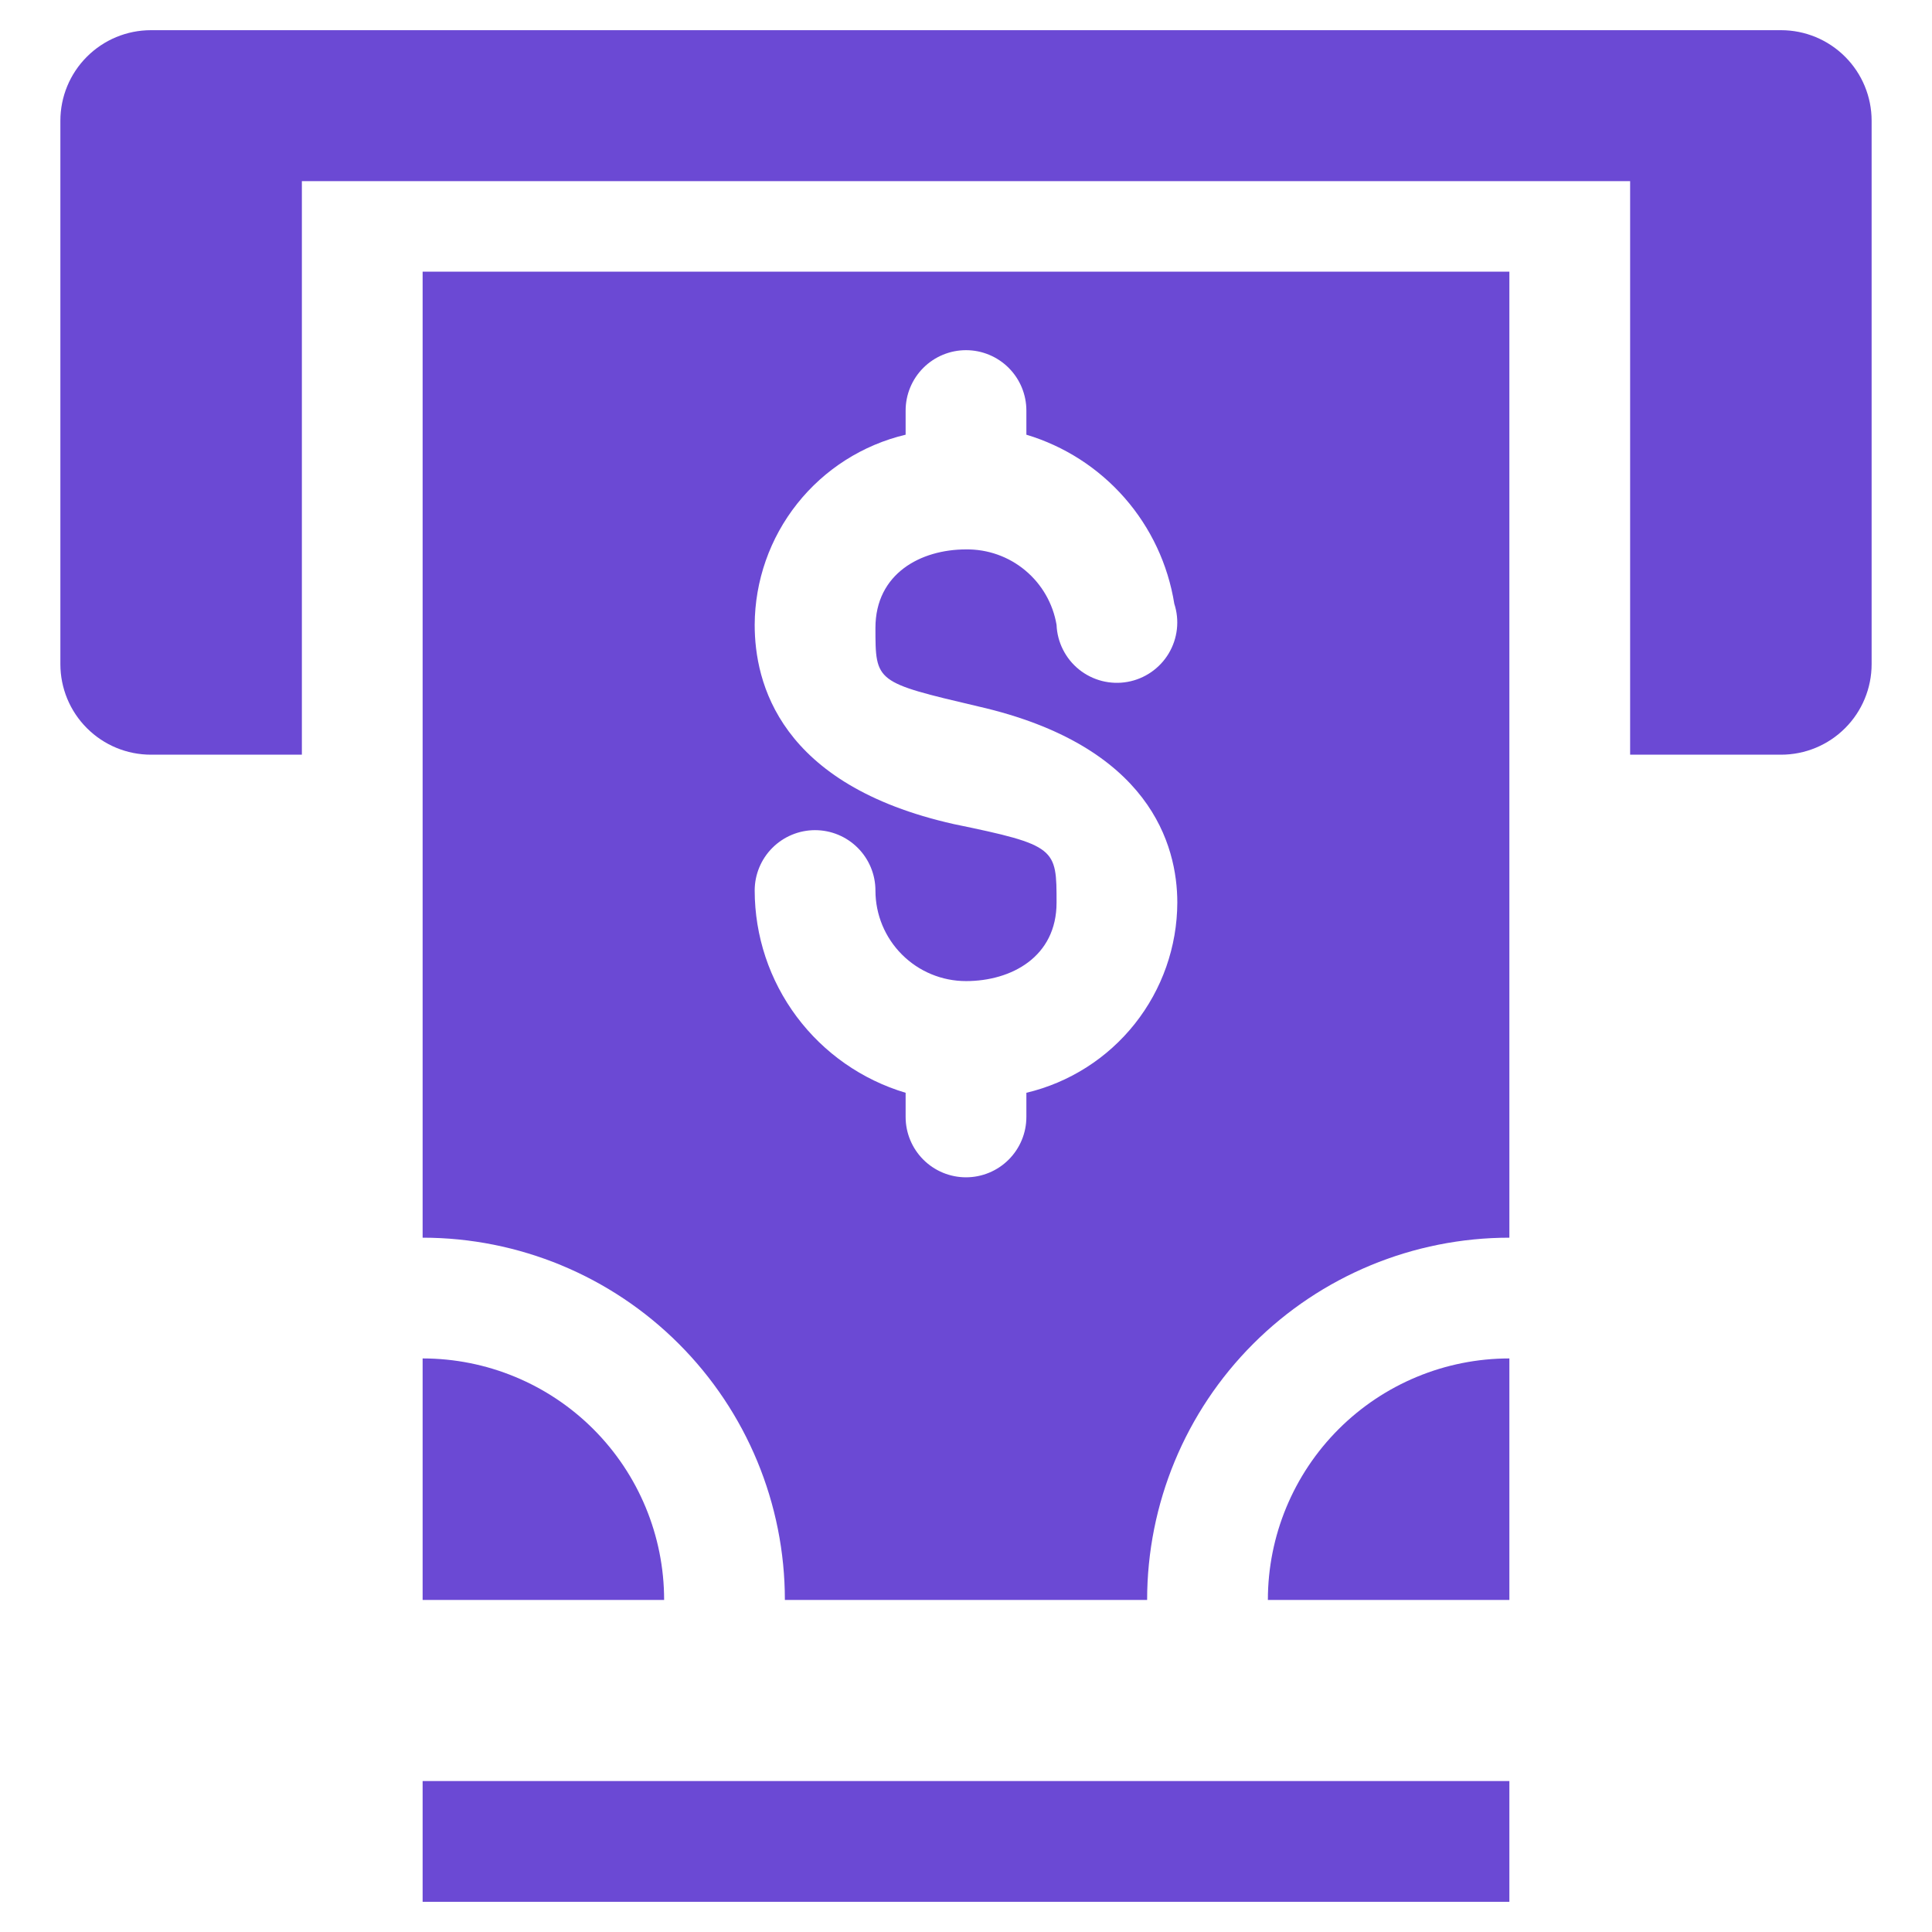 <svg width="64" height="64" viewBox="0 0 64 64" fill="none" xmlns="http://www.w3.org/2000/svg">
<path d="M14 59H50V63H14V59ZM14 53H22C22 50.878 21.157 48.843 19.657 47.343C18.157 45.843 16.122 45 14 45V53ZM50 53V45C47.878 45 45.843 45.843 44.343 47.343C42.843 48.843 42 50.878 42 53H50Z" fill="#6B49D4"/>
<path d="M50 9H14V41C17.183 41 20.235 42.264 22.485 44.515C24.736 46.765 26 49.817 26 53H38C38 49.817 39.264 46.765 41.515 44.515C43.765 42.264 46.817 41 50 41V9ZM34 36.2V37C34 37.53 33.789 38.039 33.414 38.414C33.039 38.789 32.53 39 32 39C31.47 39 30.961 38.789 30.586 38.414C30.211 38.039 30 37.53 30 37V36.2C28.557 35.77 27.291 34.885 26.39 33.678C25.489 32.471 25.002 31.006 25 29.5C25 28.97 25.211 28.461 25.586 28.086C25.961 27.711 26.47 27.5 27 27.5C27.53 27.5 28.039 27.711 28.414 28.086C28.789 28.461 29 28.97 29 29.5C29 30.296 29.316 31.059 29.879 31.621C30.441 32.184 31.204 32.5 32 32.5C33.5 32.5 35 31.7 35 29.9C35 28.1 35 28 31.6 27.3C25.8 26 25 22.6 25 20.7C25.006 19.241 25.502 17.826 26.409 16.684C27.316 15.541 28.581 14.737 30 14.4V13.6C30 13.07 30.211 12.561 30.586 12.186C30.961 11.811 31.47 11.6 32 11.6C32.53 11.6 33.039 11.811 33.414 12.186C33.789 12.561 34 13.07 34 13.6V14.4C35.261 14.778 36.389 15.505 37.256 16.495C38.122 17.485 38.692 18.7 38.9 20C38.989 20.272 39.018 20.559 38.986 20.843C38.954 21.127 38.861 21.401 38.715 21.646C38.568 21.892 38.37 22.102 38.135 22.265C37.9 22.427 37.633 22.538 37.352 22.588C37.07 22.639 36.782 22.628 36.505 22.558C36.228 22.487 35.969 22.358 35.746 22.179C35.523 22 35.342 21.776 35.213 21.52C35.084 21.265 35.011 20.985 35 20.7C34.881 19.994 34.513 19.354 33.962 18.895C33.412 18.436 32.716 18.19 32 18.2C30.5 18.2 29 19 29 20.8C29 22.6 29 22.6 32.4 23.4C38.1 24.7 39 28 39 29.9C38.995 31.359 38.498 32.773 37.591 33.916C36.684 35.059 35.419 35.863 34 36.2Z" fill="#6B49D4"/>
<path d="M59 1H5C4.204 1 3.441 1.316 2.879 1.879C2.316 2.441 2 3.204 2 4V22C2 22.796 2.316 23.559 2.879 24.121C3.441 24.684 4.204 25 5 25H10V6H54V25H59C59.796 25 60.559 24.684 61.121 24.121C61.684 23.559 62 22.796 62 22V4C62 3.204 61.684 2.441 61.121 1.879C60.559 1.316 59.796 1 59 1Z" fill="#6B49D4"/>
</svg>
